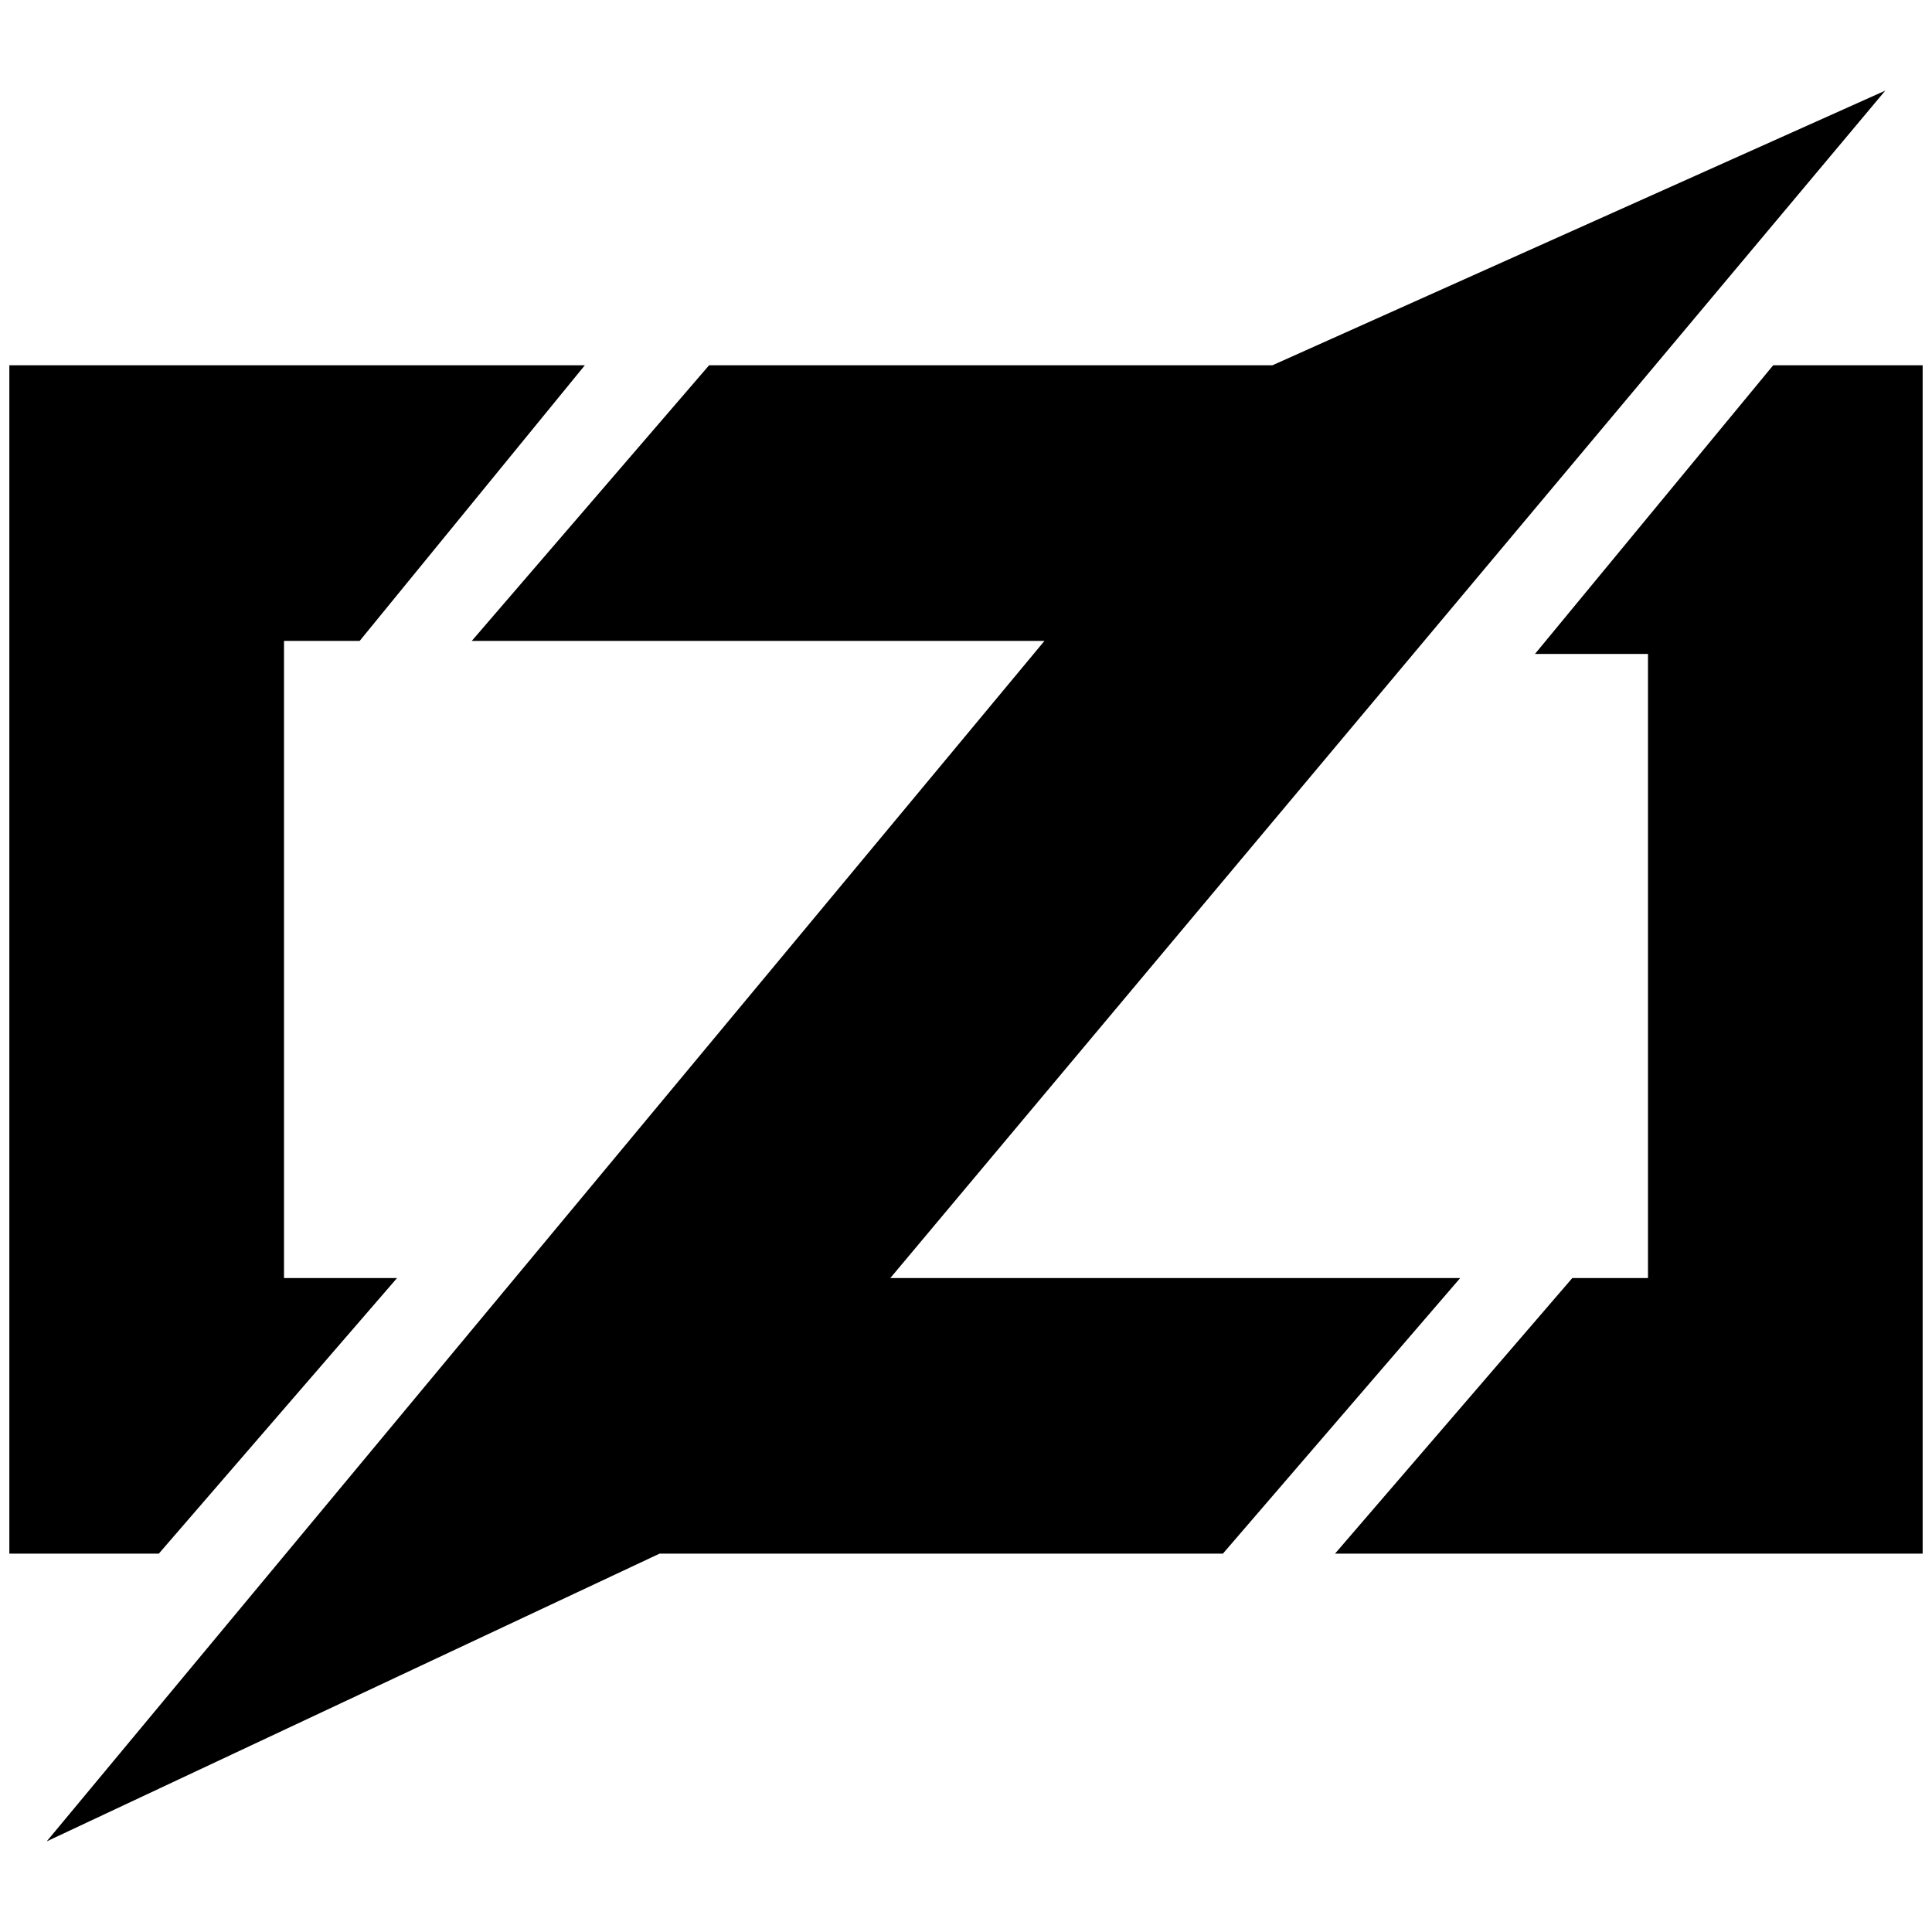 <?xml version="1.0" standalone="no"?>
<!DOCTYPE svg PUBLIC "-//W3C//DTD SVG 1.1//EN" "http://www.w3.org/Graphics/SVG/1.1/DTD/svg11.dtd" >
<svg xmlns="http://www.w3.org/2000/svg" xmlns:xlink="http://www.w3.org/1999/xlink" version="1.1" width="2048" height="2048" viewBox="-10 0 2068 2048">
   <path fill="currentColor"
d="M2008 87l-1065 1271h610l-254 295h-603l-656 308l1068 -1285h-613l254 -295h603zM0 381h616l-241 295h-81v682h121l-255 295h-160v-1272zM1888 381h160v1272h-629l254 -295h81v-668h-121z" />
</svg>
